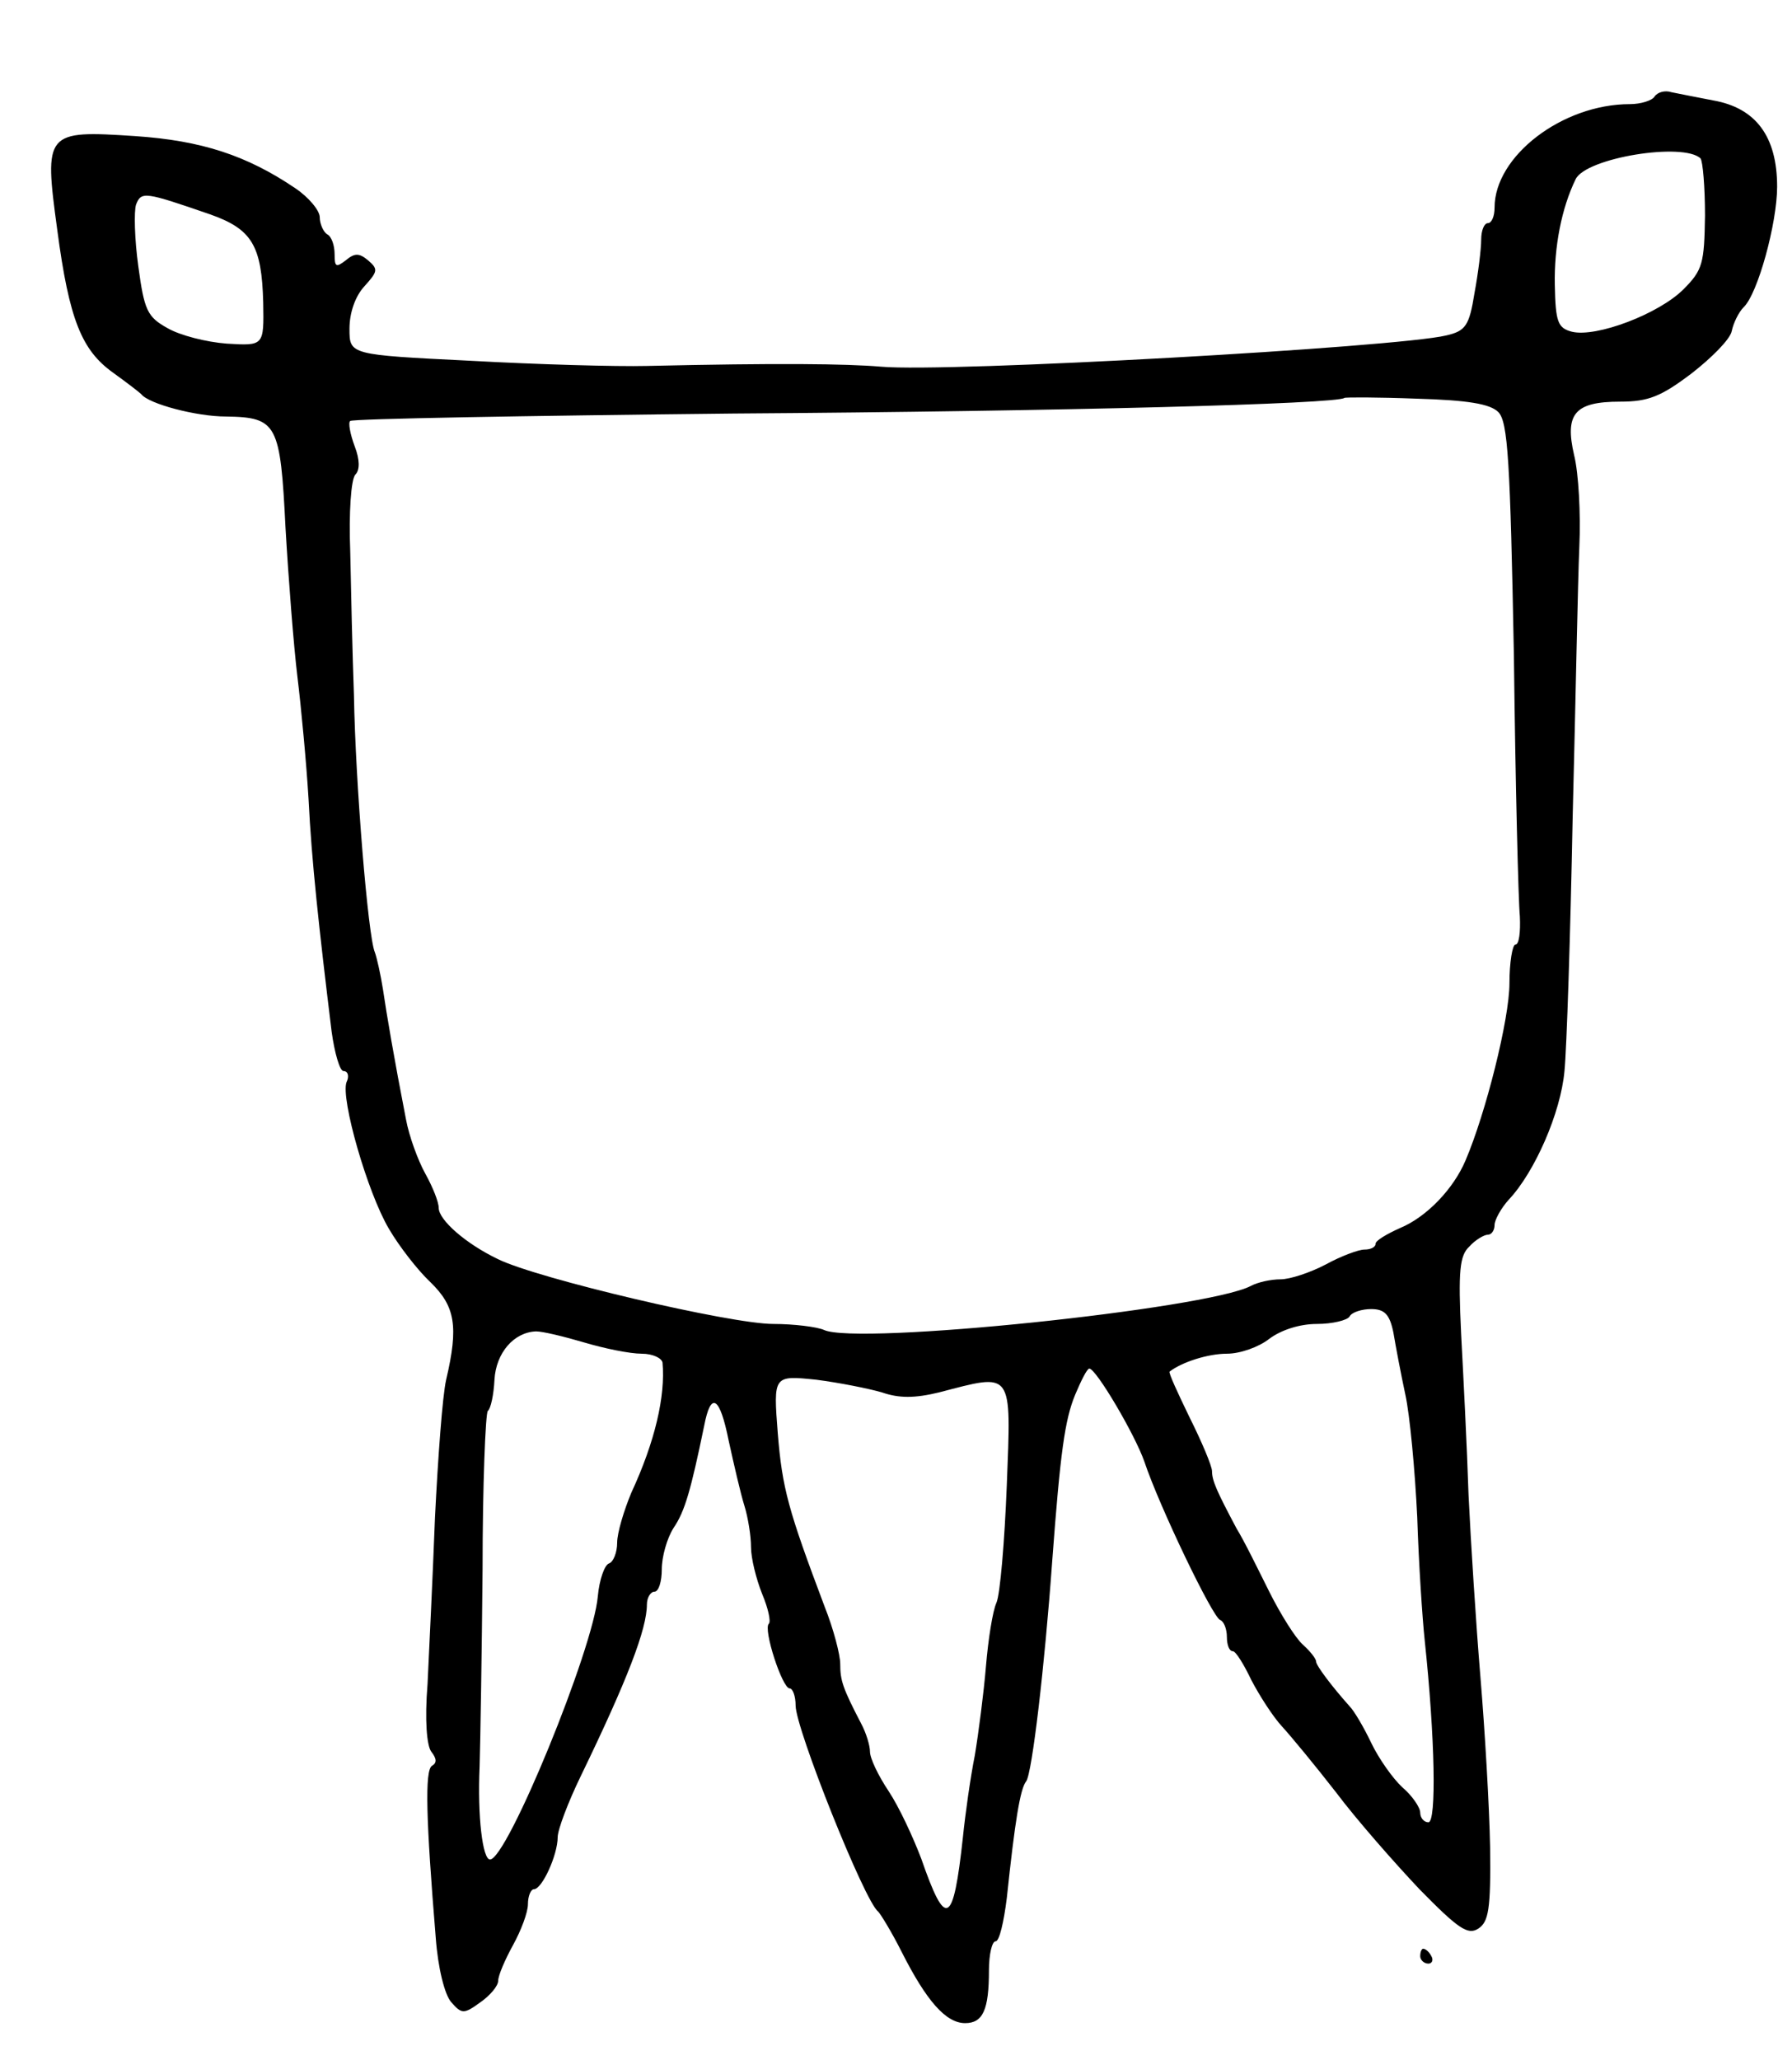<svg version="1.0" xmlns="http://www.w3.org/2000/svg"
 width="241pt" height="277pt" viewBox="0 0 241 277"
 preserveAspectRatio="xMidYMid meet">
<g transform="translate(0,277) scale(0.1,-0.1)"
fill="#000000" stroke="none">
<path d="M2225 2640 c-3 -5 -18 -10 -33 -10 -91 0 -182 -70 -182 -139 0 -12
-4 -21 -9 -21 -5 0 -9 -10 -9 -22 0 -13 -4 -45 -9 -72 -7 -44 -12 -51 -38 -57
-66 -16 -671 -50 -760 -42 -47 4 -139 5 -315 1 -41 -1 -148 2 -238 7 -162 8
-162 8 -162 43 0 22 8 44 20 57 18 20 19 23 5 35 -12 10 -18 10 -30 0 -13 -10
-15 -9 -15 8 0 12 -4 24 -10 27 -5 3 -10 14 -10 23 0 9 -15 27 -33 39 -65 44
-126 64 -215 70 -121 8 -123 6 -105 -126 16 -121 33 -162 75 -192 18 -13 35
-26 38 -29 10 -13 74 -30 114 -30 69 -1 73 -10 80 -150 4 -69 11 -159 16 -200
5 -41 12 -115 15 -165 4 -82 14 -173 31 -312 4 -29 11 -53 16 -53 6 0 8 -7 4
-15 -8 -22 28 -148 57 -197 14 -24 39 -56 56 -72 33 -32 38 -59 21 -131 -5
-22 -11 -105 -15 -185 -3 -80 -8 -180 -10 -224 -4 -49 -1 -83 5 -91 7 -9 8
-15 1 -19 -10 -6 -8 -73 5 -231 3 -41 12 -77 21 -87 14 -16 17 -16 39 0 13 9
24 22 24 29 0 7 9 28 20 48 11 20 20 44 20 55 0 11 4 20 8 20 11 0 32 46 32
70 0 10 14 47 31 82 63 130 89 198 89 231 0 9 5 17 10 17 6 0 10 14 10 30 0
17 7 42 16 56 15 22 23 50 41 137 9 47 21 40 33 -20 7 -32 16 -71 21 -87 5
-16 9 -41 9 -56 0 -15 7 -43 15 -63 8 -19 12 -37 9 -40 -8 -7 18 -87 28 -87 4
0 8 -10 8 -23 0 -31 93 -264 111 -277 3 -3 18 -27 32 -55 33 -65 59 -95 85
-95 24 0 32 18 32 71 0 21 4 39 9 39 5 0 11 26 15 58 11 104 18 147 26 157 8
10 25 156 35 295 11 148 17 191 31 225 8 19 16 35 19 35 9 0 61 -88 74 -125
20 -60 92 -210 102 -213 5 -2 9 -12 9 -23 0 -10 3 -19 8 -19 4 0 15 -18 25
-39 11 -21 29 -49 41 -62 12 -13 45 -53 73 -89 27 -36 78 -94 112 -130 52 -53
65 -62 79 -53 14 9 17 26 16 109 -1 55 -7 157 -13 229 -6 72 -13 182 -16 245
-2 63 -7 161 -10 217 -4 84 -2 105 11 117 8 9 20 16 25 16 5 0 9 6 9 13 0 7 9
23 19 34 35 37 70 117 75 173 3 30 8 183 11 340 4 157 7 321 9 365 2 44 -1 99
-7 123 -13 56 1 72 62 72 38 0 55 7 96 38 27 21 52 46 54 57 2 10 9 25 16 32
19 18 45 113 45 162 0 68 -29 106 -86 116 -21 4 -46 9 -56 11 -9 3 -19 0 -23
-6z m62 -83 c3 -4 6 -38 6 -77 -1 -64 -3 -73 -29 -99 -33 -33 -117 -65 -150
-57 -19 5 -22 13 -23 63 -1 51 9 103 28 142 14 29 145 50 168 28z m-2005 -75
c57 -20 70 -42 72 -119 1 -58 1 -58 -49 -55 -27 2 -63 11 -80 21 -27 15 -31
24 -39 83 -5 36 -6 74 -3 83 7 18 12 17 99 -13z m1733 -266 c13 -13 16 -66 21
-328 2 -172 6 -330 8 -350 1 -21 -1 -38 -6 -38 -4 0 -8 -24 -8 -52 0 -48 -32
-175 -59 -238 -16 -38 -52 -76 -88 -91 -18 -8 -33 -17 -33 -21 0 -5 -7 -8 -15
-8 -8 0 -32 -9 -52 -20 -21 -11 -48 -20 -61 -20 -13 0 -31 -4 -40 -9 -60 -31
-530 -80 -574 -59 -9 4 -40 8 -68 8 -58 0 -317 61 -370 87 -44 21 -80 53 -80
69 0 8 -8 28 -18 46 -10 18 -22 51 -26 73 -16 82 -26 141 -31 175 -3 19 -8 42
-11 50 -9 21 -26 227 -28 345 -2 55 -4 142 -5 194 -2 51 1 97 7 103 6 6 6 20
-1 38 -6 16 -9 32 -6 34 3 3 234 7 515 10 446 3 813 13 822 21 1 1 45 1 97 -1
69 -2 99 -7 110 -18z m-141 -1238 c3 -18 10 -55 16 -83 6 -27 13 -102 16 -165
2 -63 7 -137 10 -165 14 -132 16 -245 5 -245 -6 0 -11 6 -11 13 0 7 -11 23
-24 34 -13 12 -32 39 -42 60 -10 21 -23 43 -29 49 -25 28 -45 55 -45 60 0 4
-8 14 -18 23 -10 9 -30 41 -45 71 -15 30 -34 69 -44 85 -26 49 -33 64 -33 77
0 7 -14 40 -30 72 -16 33 -29 61 -27 62 17 13 52 24 77 24 18 0 43 9 57 20 16
12 41 20 64 20 21 0 41 5 44 10 3 6 17 10 29 10 18 0 25 -7 30 -32z m-1088
-13 c27 -8 61 -15 77 -15 15 0 27 -6 28 -12 4 -45 -10 -106 -42 -175 -10 -24
-19 -54 -19 -67 0 -13 -5 -26 -11 -28 -6 -2 -13 -22 -15 -44 -6 -71 -122 -354
-145 -354 -10 0 -17 58 -14 125 1 33 3 153 4 266 0 113 4 209 7 212 4 3 8 22
9 42 2 36 26 64 56 65 9 0 38 -7 65 -15z m400 -67 c23 -8 44 -8 77 0 100 26
97 31 91 -125 -3 -76 -9 -147 -14 -158 -5 -11 -11 -49 -14 -85 -3 -36 -10 -90
-15 -120 -6 -30 -13 -80 -16 -110 -13 -119 -23 -124 -56 -29 -11 29 -30 70
-44 91 -14 21 -25 44 -25 53 0 8 -5 25 -12 38 -25 48 -28 58 -28 80 0 12 -9
47 -21 77 -49 130 -57 159 -63 233 -6 78 -6 78 52 72 31 -4 71 -12 88 -17z"/>
<path d="M1910 140 c0 -5 5 -10 11 -10 5 0 7 5 4 10 -3 6 -8 10 -11 10 -2 0
-4 -4 -4 -10z"/>
</g>
</svg>
